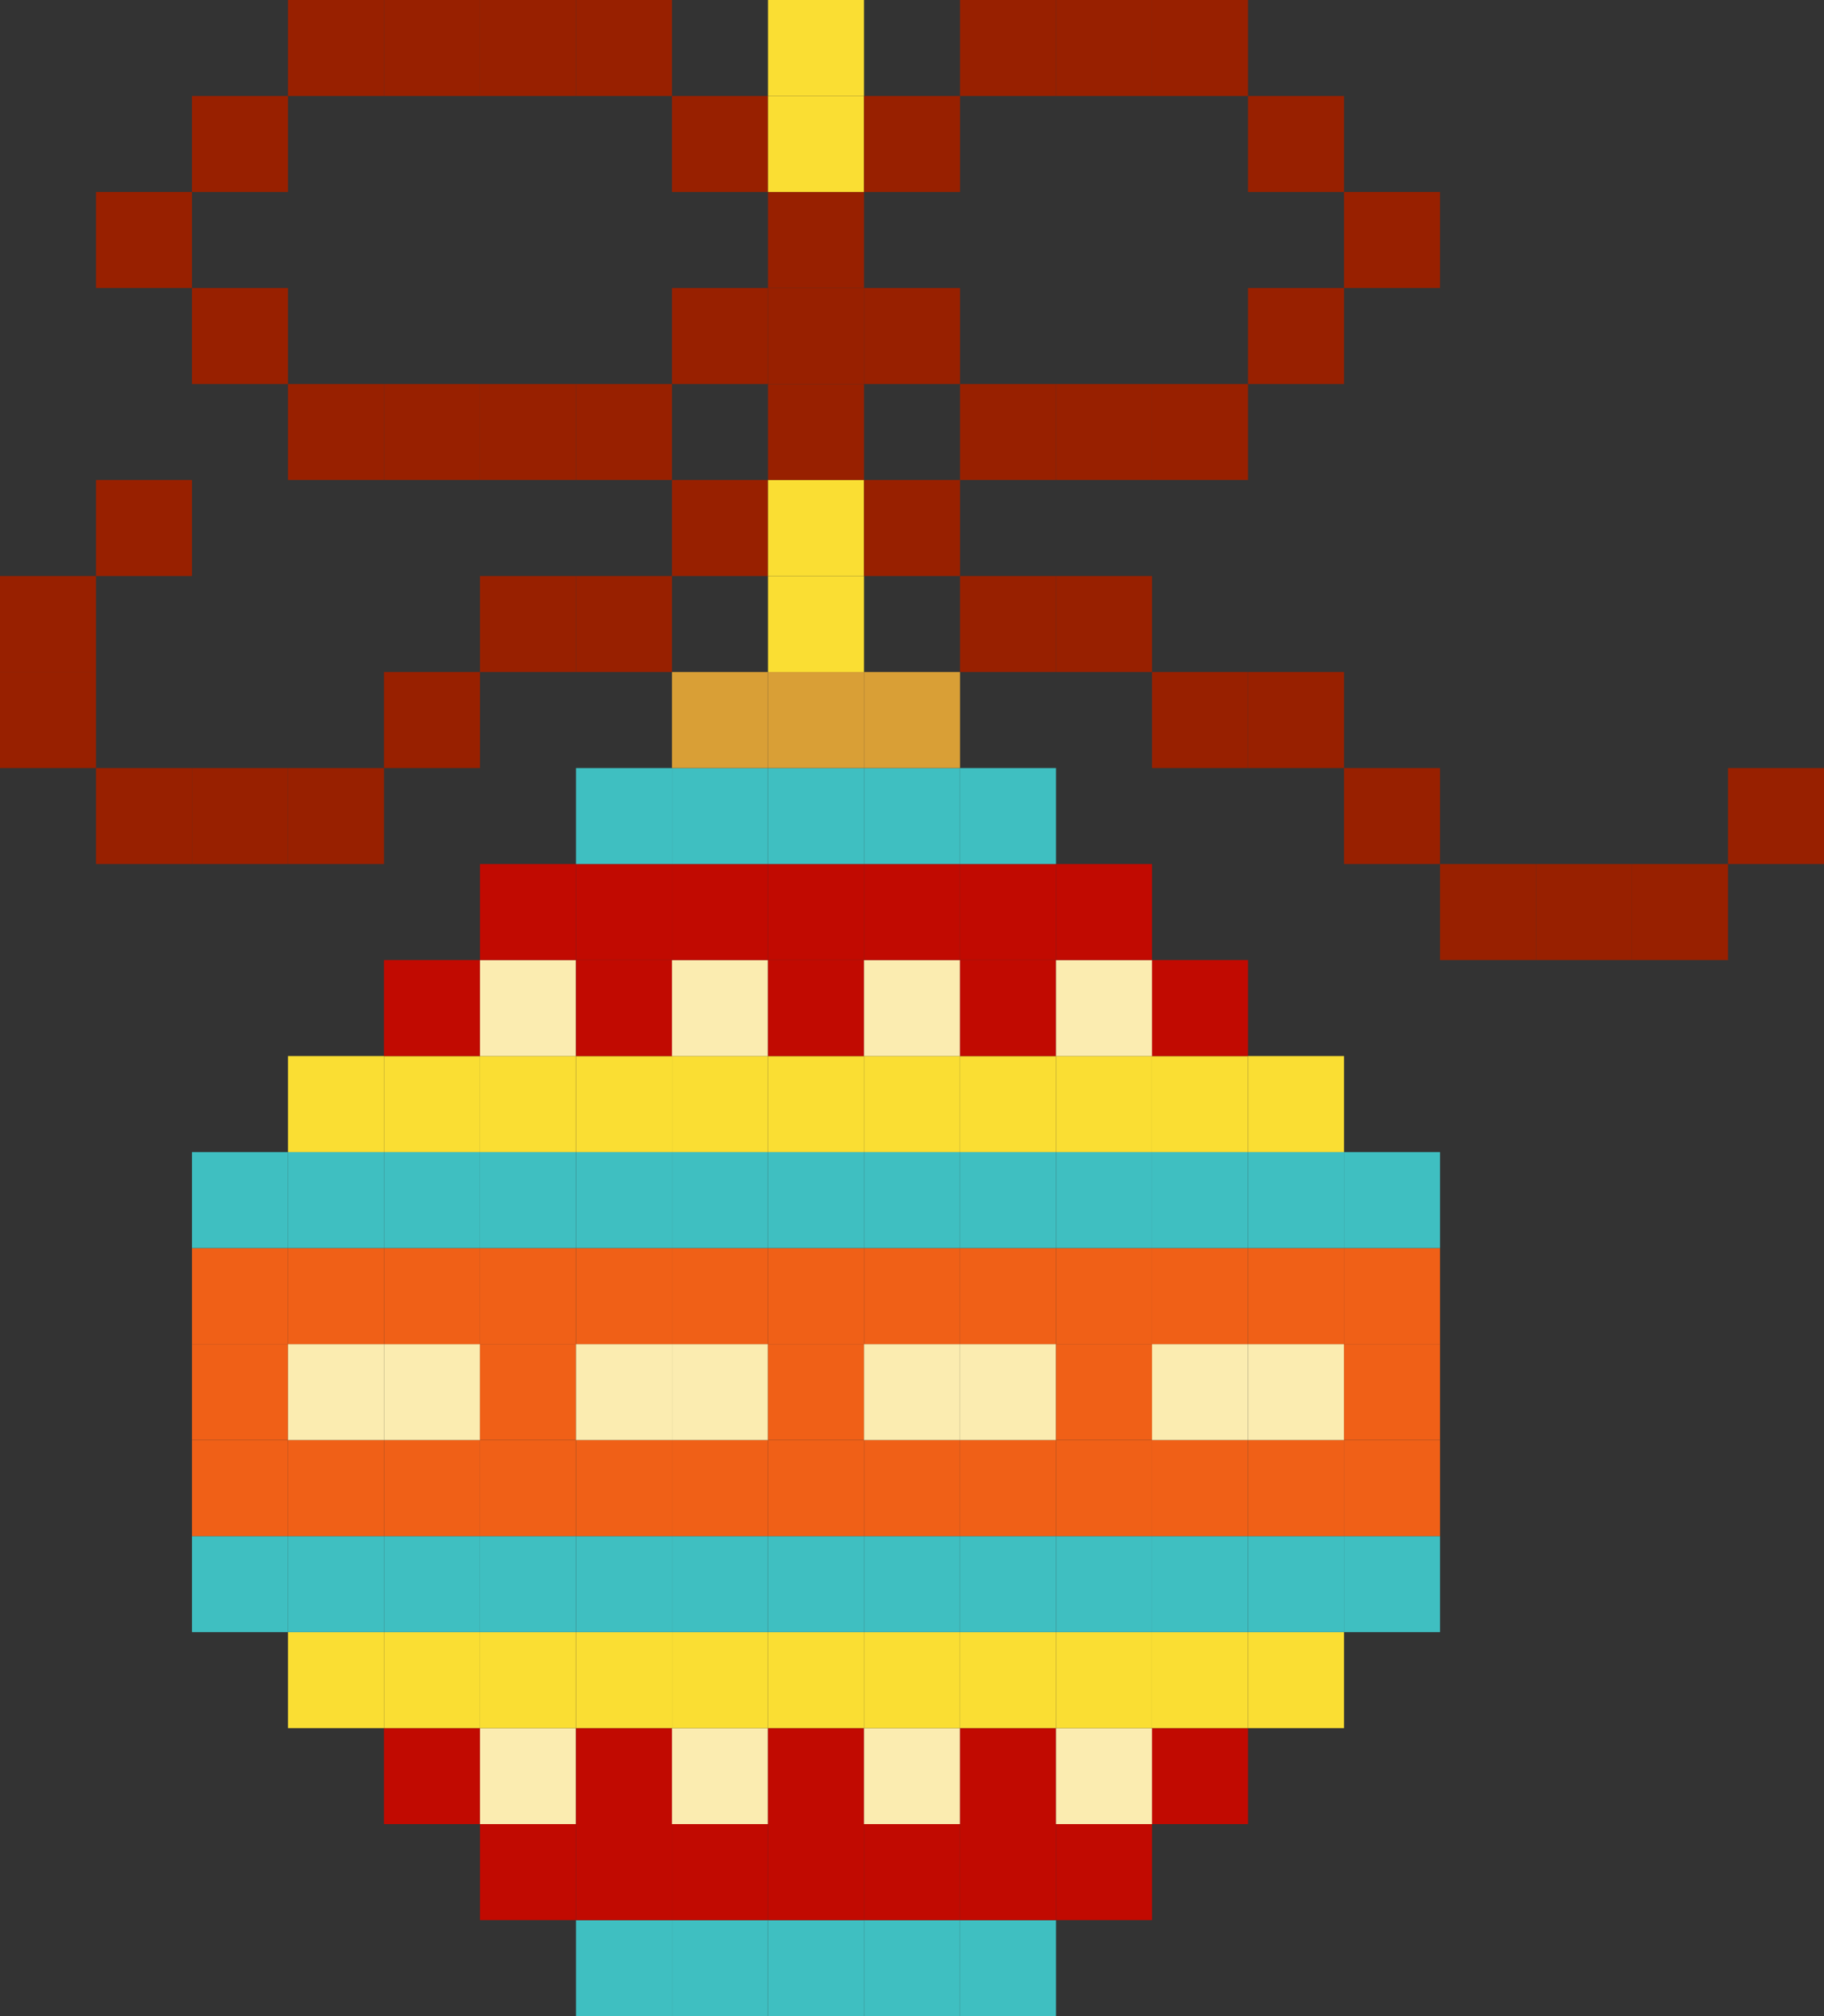 <svg xmlns="http://www.w3.org/2000/svg" width="977.14" height="1080" viewBox="0 0 977.14 1080"><rect x="0" y="0" width="977.14" height="1080" fill="#333333" stroke="none"/><g id="a"/><g id="b"><g id="c"><g id="d"><path d="M0 360h51.43v51.43H0z" fill="#982000"/><path d="M0 308.57h51.43V360H0z" fill="#982000"/><path d="M51.43 411.43h51.43v51.43H51.43z" fill="#982000"/><path d="M51.43 257.14h51.43v51.43H51.43z" fill="#982000"/><path d="M51.43 102.86h51.43v51.43H51.43z" fill="#982000"/><path d="M102.86 822.86h51.43v51.43H102.86z" fill="#3fbfc1"/><path d="M102.86 771.43h51.43v51.43H102.86z" fill="#f06017"/><path d="M102.86 720h51.43v51.43H102.86z" fill="#f06017"/><path d="M102.86 668.57h51.43V720H102.86z" fill="#f06017"/><path d="M102.86 617.14h51.43v51.43H102.86z" fill="#3fbfc1"/><path d="M102.86 411.43h51.43v51.43H102.86z" fill="#982000"/><path d="M102.86 154.29h51.43v51.43H102.86z" fill="#982000"/><path d="M102.86 51.43h51.43v51.43H102.86z" fill="#982000"/><path d="M154.29 874.29h51.43v51.43H154.29z" fill="#fade33"/><path d="M154.29 822.86h51.43v51.43H154.29z" fill="#3fbfc1"/><path d="M154.29 771.43h51.43v51.43H154.29z" fill="#f06017"/><path d="M154.29 720h51.43v51.43H154.29z" fill="#fbecb0"/><path d="M154.29 668.57h51.43V720H154.29z" fill="#f06017"/><path d="M154.29 617.14h51.43v51.43H154.29z" fill="#3fbfc1"/><path d="M154.29 565.71h51.43v51.43H154.29z" fill="#fade33"/><path d="M154.29 411.43h51.43v51.43H154.29z" fill="#982000"/><path d="M154.29 205.71h51.43v51.43H154.29z" fill="#982000"/><path d="M154.29.0h51.43v51.43H154.29z" fill="#982000"/><path d="M205.71 925.71h51.43v51.43H205.71z" fill="#c10a01"/><path d="M205.71 874.29h51.43v51.43H205.71z" fill="#fade33"/><path d="M205.71 822.86h51.43v51.43H205.71z" fill="#3fbfc1"/><path d="M205.71 771.43h51.43v51.43H205.71z" fill="#f06017"/><path d="M205.71 720h51.43v51.43H205.71z" fill="#fbecb0"/><path d="M205.71 668.57h51.43V720H205.71z" fill="#f06017"/><path d="M205.71 617.14h51.43v51.43H205.71z" fill="#3fbfc1"/><path d="M205.71 565.71h51.43v51.43H205.71z" fill="#fade33"/><path d="M205.71 514.29h51.43v51.43H205.71z" fill="#c10a01"/><path d="M205.71 360h51.43v51.43H205.71z" fill="#982000"/><path d="M205.71 205.71h51.43v51.43H205.71z" fill="#982000"/><path d="M205.71.0h51.43v51.43H205.71z" fill="#982000"/><path d="M257.14 977.14h51.43v51.43H257.14z" fill="#c10a01"/><path d="M257.14 925.71h51.43v51.43H257.14z" fill="#fbecb0"/><path d="M257.14 874.29h51.43v51.43H257.14z" fill="#fade33"/><path d="M257.14 822.86h51.43v51.43H257.14z" fill="#3fbfc1"/><path d="M257.14 771.43h51.43v51.43H257.14z" fill="#f06017"/><path d="M257.14 720h51.43v51.43H257.14z" fill="#f06017"/><path d="M257.14 668.57h51.43V720H257.14z" fill="#f06017"/><path d="M257.14 617.14h51.43v51.43H257.14z" fill="#3fbfc1"/><path d="M257.14 565.71h51.43v51.43H257.14z" fill="#fade33"/><path d="M257.14 514.29h51.43v51.43H257.14z" fill="#fbecb0"/><path d="M257.14 462.86h51.43v51.43H257.14z" fill="#c10a01"/><path d="M257.14 308.57h51.43V360H257.14z" fill="#982000"/><path d="M257.14 205.71h51.43v51.43H257.14z" fill="#982000"/><path d="M257.14.0h51.43v51.43H257.14z" fill="#982000"/><path d="M308.57 1028.57H360V1080H308.57z" fill="#3fbfc1"/><path d="M308.57 977.14H360v51.43H308.57z" fill="#c10a01"/><path d="M308.57 925.71H360v51.43H308.57z" fill="#c10a01"/><path d="M308.57 874.29H360v51.43H308.57z" fill="#fade33"/><path d="M308.57 822.86H360v51.43H308.57z" fill="#3fbfc1"/><path d="M308.57 771.43H360v51.43H308.57z" fill="#f06017"/><path d="M308.57 720H360v51.43H308.57z" fill="#fbecb0"/><path d="M308.57 668.57H360V720H308.57z" fill="#f06017"/><path d="M308.57 617.14H360v51.43H308.57z" fill="#3fbfc1"/><path d="M308.57 565.71H360v51.43H308.57z" fill="#fade33"/><path d="M308.57 514.29H360v51.43H308.57z" fill="#c10a01"/><path d="M308.57 462.86H360v51.43H308.57z" fill="#c10a01"/><path d="M308.57 411.43H360v51.43H308.57z" fill="#3fbfc1"/><path d="M308.57 308.57H360V360H308.57z" fill="#982000"/><path d="M308.57 205.71H360v51.43H308.57z" fill="#982000"/><path d="M308.57.0H360v51.43H308.57z" fill="#982000"/><path d="M360 1028.57h51.43V1080H360z" fill="#3fbfc1"/><path d="M360 977.14h51.43v51.43H360z" fill="#c10a01"/><path d="M360 925.71h51.43v51.43H360z" fill="#fbecb0"/><path d="M360 874.29h51.43v51.43H360z" fill="#fade33"/><path d="M360 822.86h51.43v51.43H360z" fill="#3fbfc1"/><path d="M360 771.43h51.43v51.43H360z" fill="#f06017"/><path d="M360 720h51.43v51.43H360z" fill="#fbecb0"/><path d="M360 668.57h51.43V720H360z" fill="#f06017"/><path d="M360 617.14h51.43v51.43H360z" fill="#3fbfc1"/><path d="M360 565.71h51.43v51.43H360z" fill="#fade33"/><path d="M360 514.29h51.43v51.43H360z" fill="#fbecb0"/><path d="M360 462.86h51.43v51.43H360z" fill="#c10a01"/><path d="M360 411.43h51.43v51.43H360z" fill="#3fbfc1"/><path d="M360 360h51.43v51.43H360z" fill="#d99f36"/><path d="M360 257.14h51.43v51.43H360z" fill="#982000"/><path d="M360 154.29h51.43v51.43H360z" fill="#982000"/><path d="M360 51.43h51.43v51.43H360z" fill="#982000"/><path d="M411.43 1028.57h51.43V1080H411.43z" fill="#3fbfc1"/><path d="M411.43 977.14h51.43v51.43H411.43z" fill="#c10a01"/><path d="M411.43 925.71h51.43v51.43H411.43z" fill="#c10a01"/><path d="M411.43 874.29h51.43v51.43H411.43z" fill="#fade33"/><path d="M411.43 822.86h51.43v51.43H411.43z" fill="#3fbfc1"/><path d="M411.43 771.43h51.43v51.43H411.43z" fill="#f06017"/><path d="M411.43 720h51.43v51.43H411.43z" fill="#f06017"/><path d="M411.43 668.57h51.43V720H411.43z" fill="#f06017"/><path d="M411.43 617.14h51.43v51.43H411.43z" fill="#3fbfc1"/><path d="M411.43 565.71h51.43v51.43H411.43z" fill="#fade33"/><path d="M411.43 514.29h51.43v51.43H411.43z" fill="#c10a01"/><path d="M411.43 462.86h51.43v51.43H411.43z" fill="#c10a01"/><path d="M411.43 411.43h51.43v51.43H411.43z" fill="#3fbfc1"/><path d="M411.43 360h51.43v51.43H411.43z" fill="#d99f36"/><path d="M411.43 308.57h51.43V360H411.43z" fill="#fade33"/><path d="M411.43 257.14h51.43v51.43H411.43z" fill="#fade33"/><path d="M411.43 205.71h51.43v51.43H411.43z" fill="#982000"/><path d="M411.43 154.29h51.43v51.43H411.43z" fill="#982000"/><path d="M411.43 102.86h51.43v51.43H411.43z" fill="#982000"/><path d="M411.43 51.43h51.43v51.43H411.43z" fill="#fade33"/><path d="M411.43.0h51.43v51.43H411.43z" fill="#fade33"/><path d="M462.86 1028.57h51.43V1080H462.86z" fill="#3fbfc1"/><path d="M462.86 977.14h51.43v51.43H462.86z" fill="#c10a01"/><path d="M462.86 925.71h51.43v51.43H462.86z" fill="#fbecb0"/><path d="M462.86 874.29h51.43v51.43H462.86z" fill="#fade33"/><path d="M462.86 822.86h51.43v51.43H462.86z" fill="#3fbfc1"/><path d="M462.86 771.43h51.43v51.43H462.86z" fill="#f06017"/><path d="M462.86 720h51.43v51.43H462.86z" fill="#fbecb0"/><path d="M462.86 668.57h51.43V720H462.86z" fill="#f06017"/><path d="M462.86 617.14h51.43v51.43H462.86z" fill="#3fbfc1"/><path d="M462.86 565.71h51.43v51.43H462.86z" fill="#fade33"/><path d="M462.86 514.29h51.43v51.43H462.86z" fill="#fbecb0"/><path d="M462.86 462.86h51.43v51.43H462.86z" fill="#c10a01"/><path d="M462.86 411.43h51.43v51.43H462.86z" fill="#3fbfc1"/><path d="M462.86 360h51.43v51.43H462.86z" fill="#d99f36"/><path d="M462.86 257.14h51.43v51.43H462.86z" fill="#982000"/><path d="M462.86 154.29h51.43v51.43H462.86z" fill="#982000"/><path d="M462.86 51.43h51.43v51.43H462.86z" fill="#982000"/><path d="M514.29 1028.57h51.43V1080H514.29z" fill="#3fbfc1"/><path d="M514.29 977.14h51.43v51.43H514.29z" fill="#c10a01"/><path d="M514.29 925.71h51.43v51.43H514.29z" fill="#c10a01"/><path d="M514.29 874.29h51.43v51.43H514.29z" fill="#fade33"/><path d="M514.29 822.86h51.43v51.43H514.29z" fill="#3fbfc1"/><path d="M514.29 771.43h51.43v51.43H514.29z" fill="#f06017"/><path d="M514.29 720h51.43v51.43H514.29z" fill="#fbecb0"/><path d="M514.29 668.57h51.43V720H514.29z" fill="#f06017"/><path d="M514.29 617.14h51.43v51.43H514.29z" fill="#3fbfc1"/><path d="M514.29 565.71h51.43v51.43H514.29z" fill="#fade33"/><path d="M514.29 514.29h51.43v51.43H514.29z" fill="#c10a01"/><path d="M514.29 462.86h51.43v51.43H514.29z" fill="#c10a01"/><path d="M514.29 411.43h51.43v51.43H514.29z" fill="#3fbfc1"/><path d="M514.29 308.57h51.43V360H514.29z" fill="#982000"/><path d="M514.29 205.71h51.43v51.43H514.29z" fill="#982000"/><path d="M514.29.0h51.43v51.43H514.29z" fill="#982000"/><path d="M565.71 977.14h51.43v51.43H565.71z" fill="#c10a01"/><path d="M565.71 925.71h51.43v51.43H565.71z" fill="#fbecb0"/><path d="M565.71 874.29h51.43v51.43H565.71z" fill="#fade33"/><path d="M565.71 822.86h51.43v51.43H565.71z" fill="#3fbfc1"/><path d="M565.71 771.43h51.43v51.43H565.71z" fill="#f06017"/><path d="M565.71 720h51.43v51.43H565.71z" fill="#f06017"/><path d="M565.71 668.57h51.43V720H565.71z" fill="#f06017"/><path d="M565.71 617.14h51.43v51.43H565.71z" fill="#3fbfc1"/><path d="M565.71 565.71h51.43v51.43H565.71z" fill="#fade33"/><path d="M565.71 514.29h51.43v51.43H565.71z" fill="#fbecb0"/><path d="M565.71 462.86h51.43v51.43H565.71z" fill="#c10a01"/><path d="M565.71 308.57h51.43V360H565.71z" fill="#982000"/><path d="M565.71 205.71h51.43v51.43H565.71z" fill="#982000"/><path d="M565.71.0h51.43v51.43H565.71z" fill="#982000"/><path d="M617.14 925.71h51.43v51.43H617.14z" fill="#c10a01"/><path d="M617.14 874.29h51.43v51.43H617.14z" fill="#fade33"/><path d="M617.14 822.86h51.43v51.43H617.14z" fill="#3fbfc1"/><path d="M617.14 771.43h51.43v51.43H617.14z" fill="#f06017"/><path d="M617.14 720h51.43v51.43H617.14z" fill="#fbecb0"/><path d="M617.14 668.57h51.43V720H617.14z" fill="#f06017"/><path d="M617.14 617.14h51.43v51.43H617.14z" fill="#3fbfc1"/><path d="M617.14 565.71h51.43v51.43H617.14z" fill="#fade33"/><path d="M617.14 514.29h51.43v51.43H617.14z" fill="#c10a01"/><path d="M617.14 360h51.43v51.43H617.14z" fill="#982000"/><path d="M617.14 205.71h51.43v51.43H617.14z" fill="#982000"/><path d="M617.14.0h51.43v51.43H617.14z" fill="#982000"/><path d="M668.57 874.29H720v51.43H668.57z" fill="#fade33"/><path d="M668.57 822.86H720v51.43H668.57z" fill="#3fbfc1"/><path d="M668.57 771.43H720v51.43H668.57z" fill="#f06017"/><path d="M668.57 720H720v51.43H668.57z" fill="#fbecb0"/><path d="M668.57 668.57H720V720H668.57z" fill="#f06017"/><path d="M668.57 617.14H720v51.43H668.57z" fill="#3fbfc1"/><path d="M668.57 565.71H720v51.43H668.57z" fill="#fade33"/><path d="M668.57 360H720v51.43H668.57z" fill="#982000"/><path d="M668.57 154.29H720v51.43H668.57z" fill="#982000"/><path d="M668.57 51.43H720v51.43H668.57z" fill="#982000"/><path d="M720 822.86h51.43v51.43H720z" fill="#3fbfc1"/><path d="M720 771.43h51.43v51.43H720z" fill="#f06017"/><path d="M720 720h51.43v51.43H720z" fill="#f06017"/><path d="M720 668.57h51.43V720H720z" fill="#f06017"/><path d="M720 617.14h51.43v51.43H720z" fill="#3fbfc1"/><path d="M720 411.43h51.43v51.43H720z" fill="#982000"/><path d="M720 102.86h51.43v51.43H720z" fill="#982000"/><path d="M771.43 462.86h51.43v51.43H771.43z" fill="#982000"/><path d="M822.86 462.86h51.43v51.43H822.86z" fill="#982000"/><path d="M874.28 462.86h51.43v51.43H874.28z" fill="#982000"/><path d="M925.71 411.43h51.43v51.43H925.71z" fill="#982000"/></g></g></g></svg>